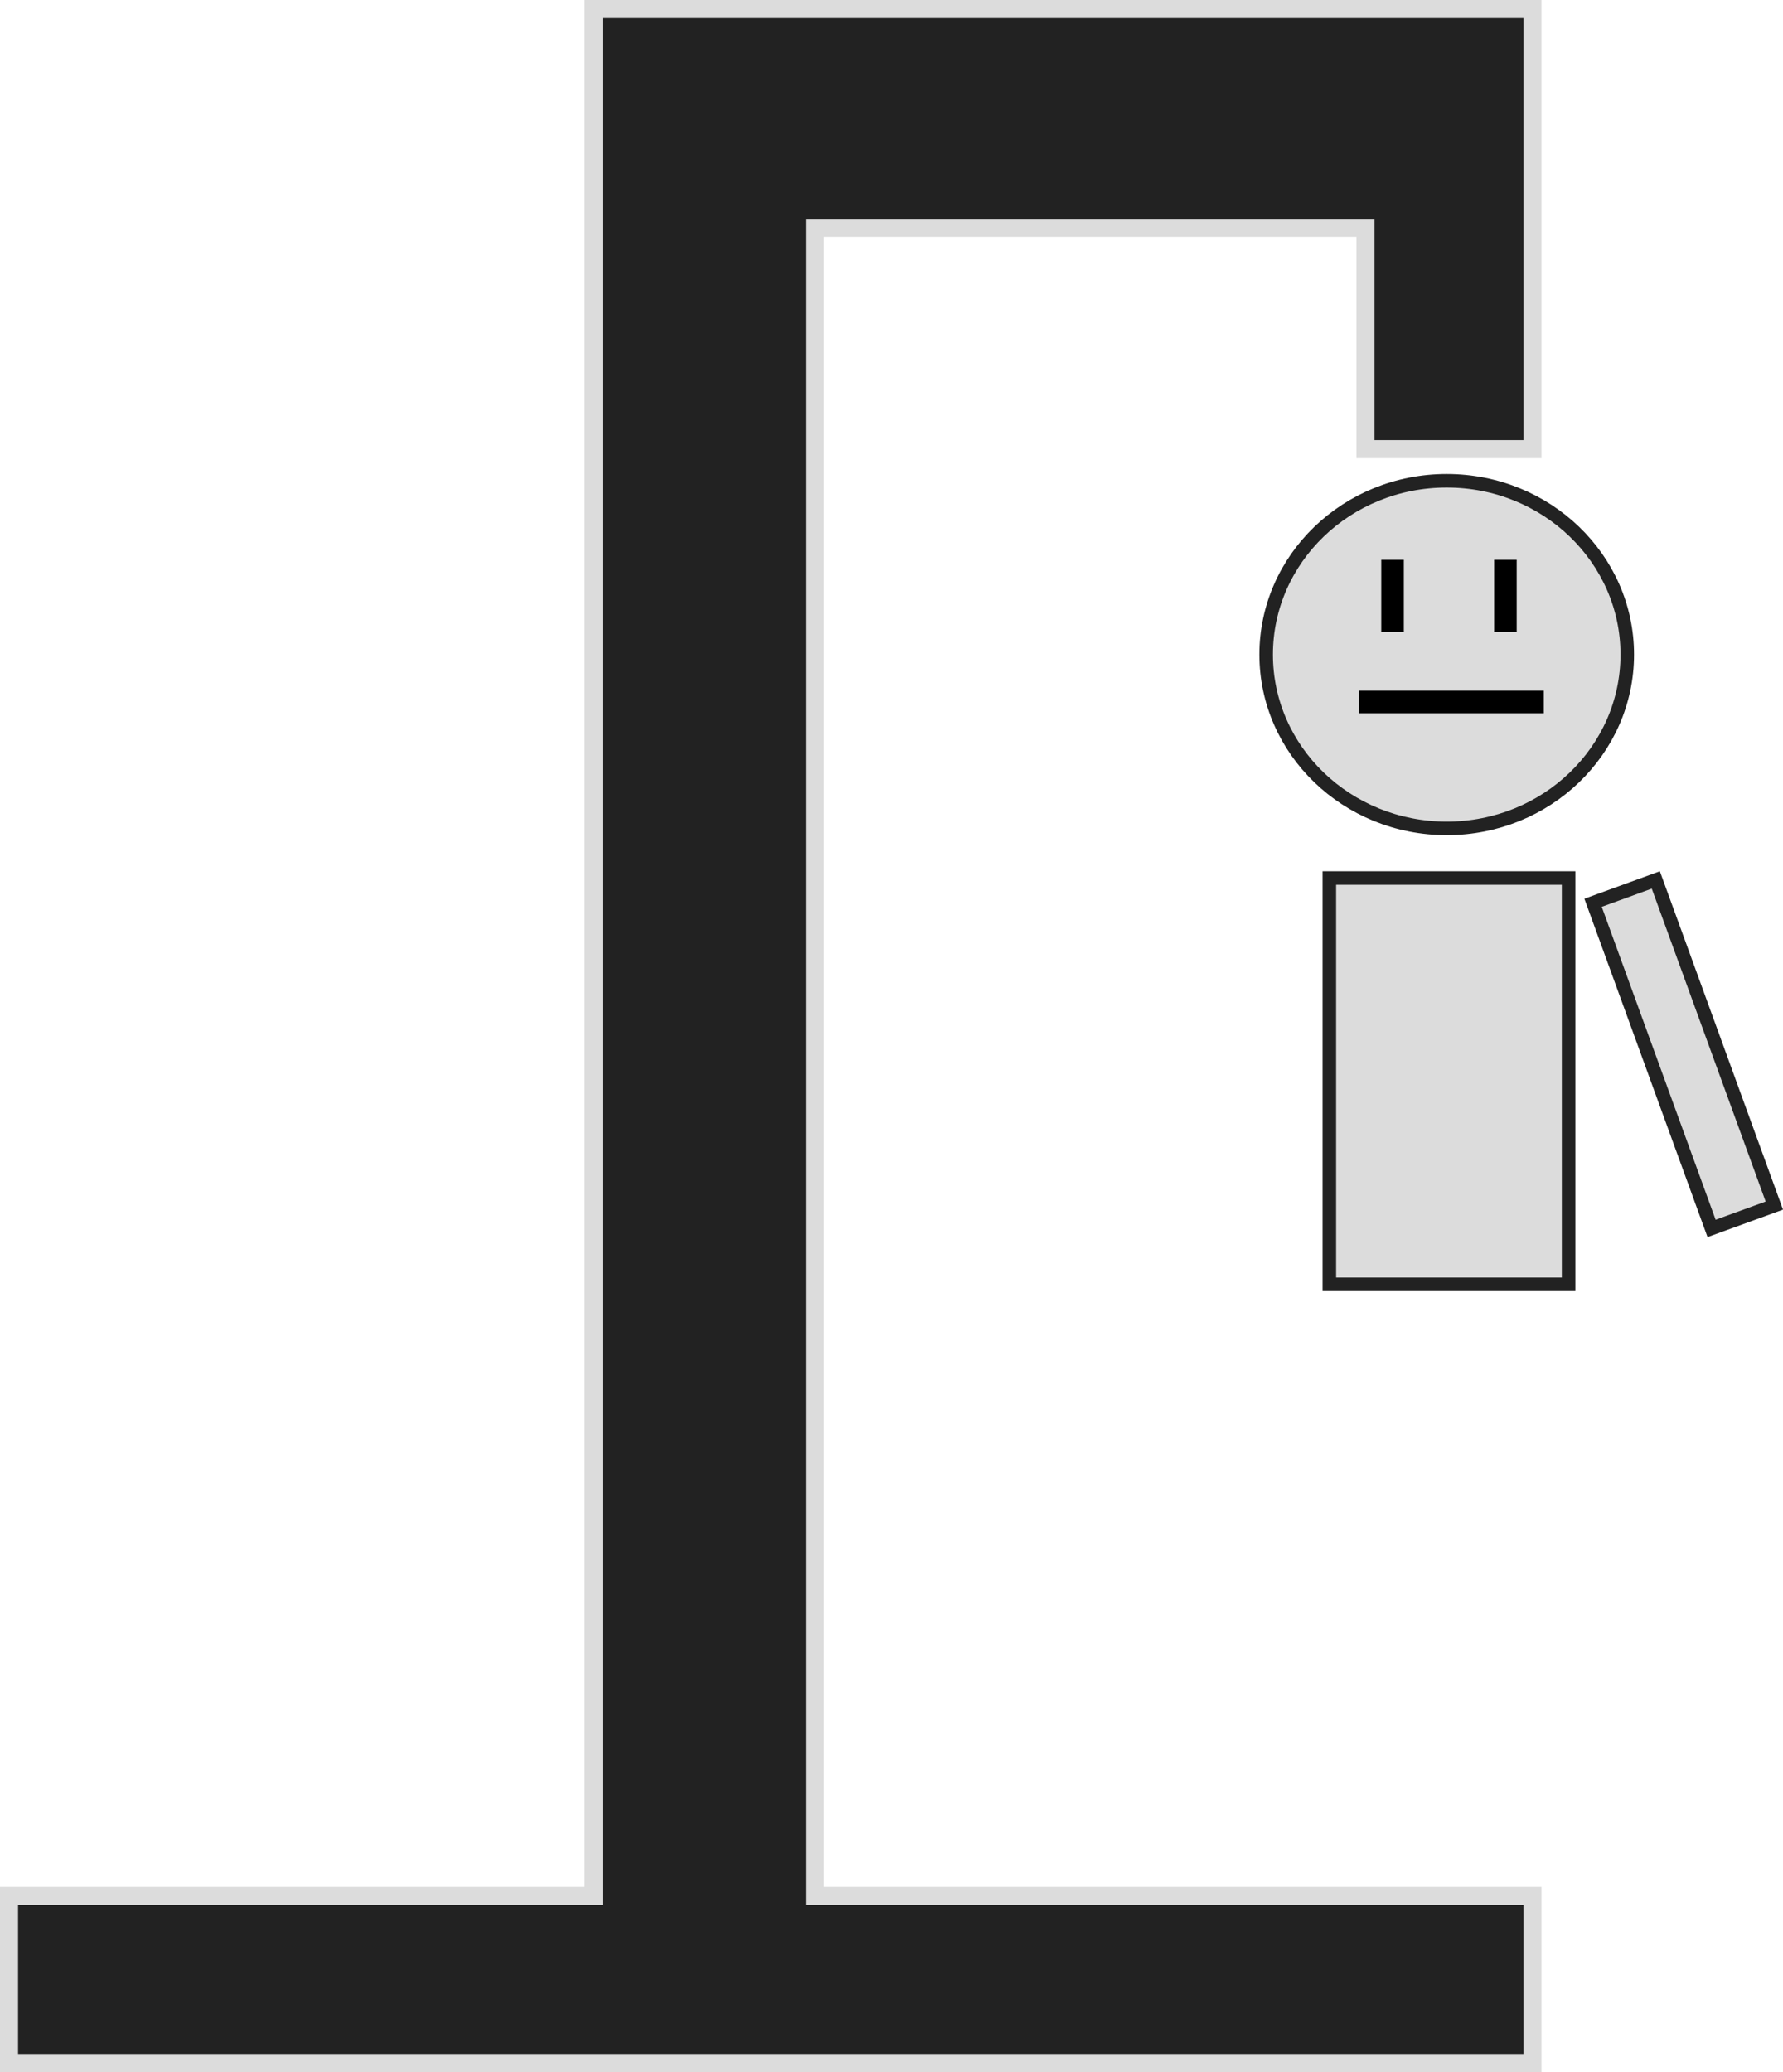 <svg width="395" height="459" viewBox="0 0 395 459" fill="none" xmlns="http://www.w3.org/2000/svg">
<path d="M131.5 418V2H339.5V52.5V99.5H302.5V52.5V50.5H300.5H182.5H180.5V52.5V418V420H182.5H339.5V457H2V420H129.5H131.5V418Z" fill="#222222" stroke="#DCDCDC" stroke-width="4"/>
<rect x="379.178" y="272.117" width="76.765" height="14.792" transform="rotate(-110 379.178 272.117)" fill="#DCDCDC" stroke="#222222" stroke-width="3"/>
<rect x="294.5" y="194.5" width="53" height="90" fill="#DCDCDC" stroke="#222222" stroke-width="3"/>
<path d="M360.5 145C360.5 166.211 342.644 183.5 320.5 183.5C298.356 183.5 280.5 166.211 280.5 145C280.5 123.789 298.356 106.5 320.5 106.5C342.644 106.5 360.5 123.789 360.5 145Z" fill="#DCDCDC" stroke="#222222" stroke-width="3"/>
<line x1="308.5" y1="124" x2="308.5" y2="140" stroke="black" stroke-width="5"/>
<line x1="333.5" y1="124" x2="333.5" y2="140" stroke="black" stroke-width="5"/>
<line x1="301" y1="155.5" x2="342" y2="155.5" stroke="black" stroke-width="5"/>
</svg>
